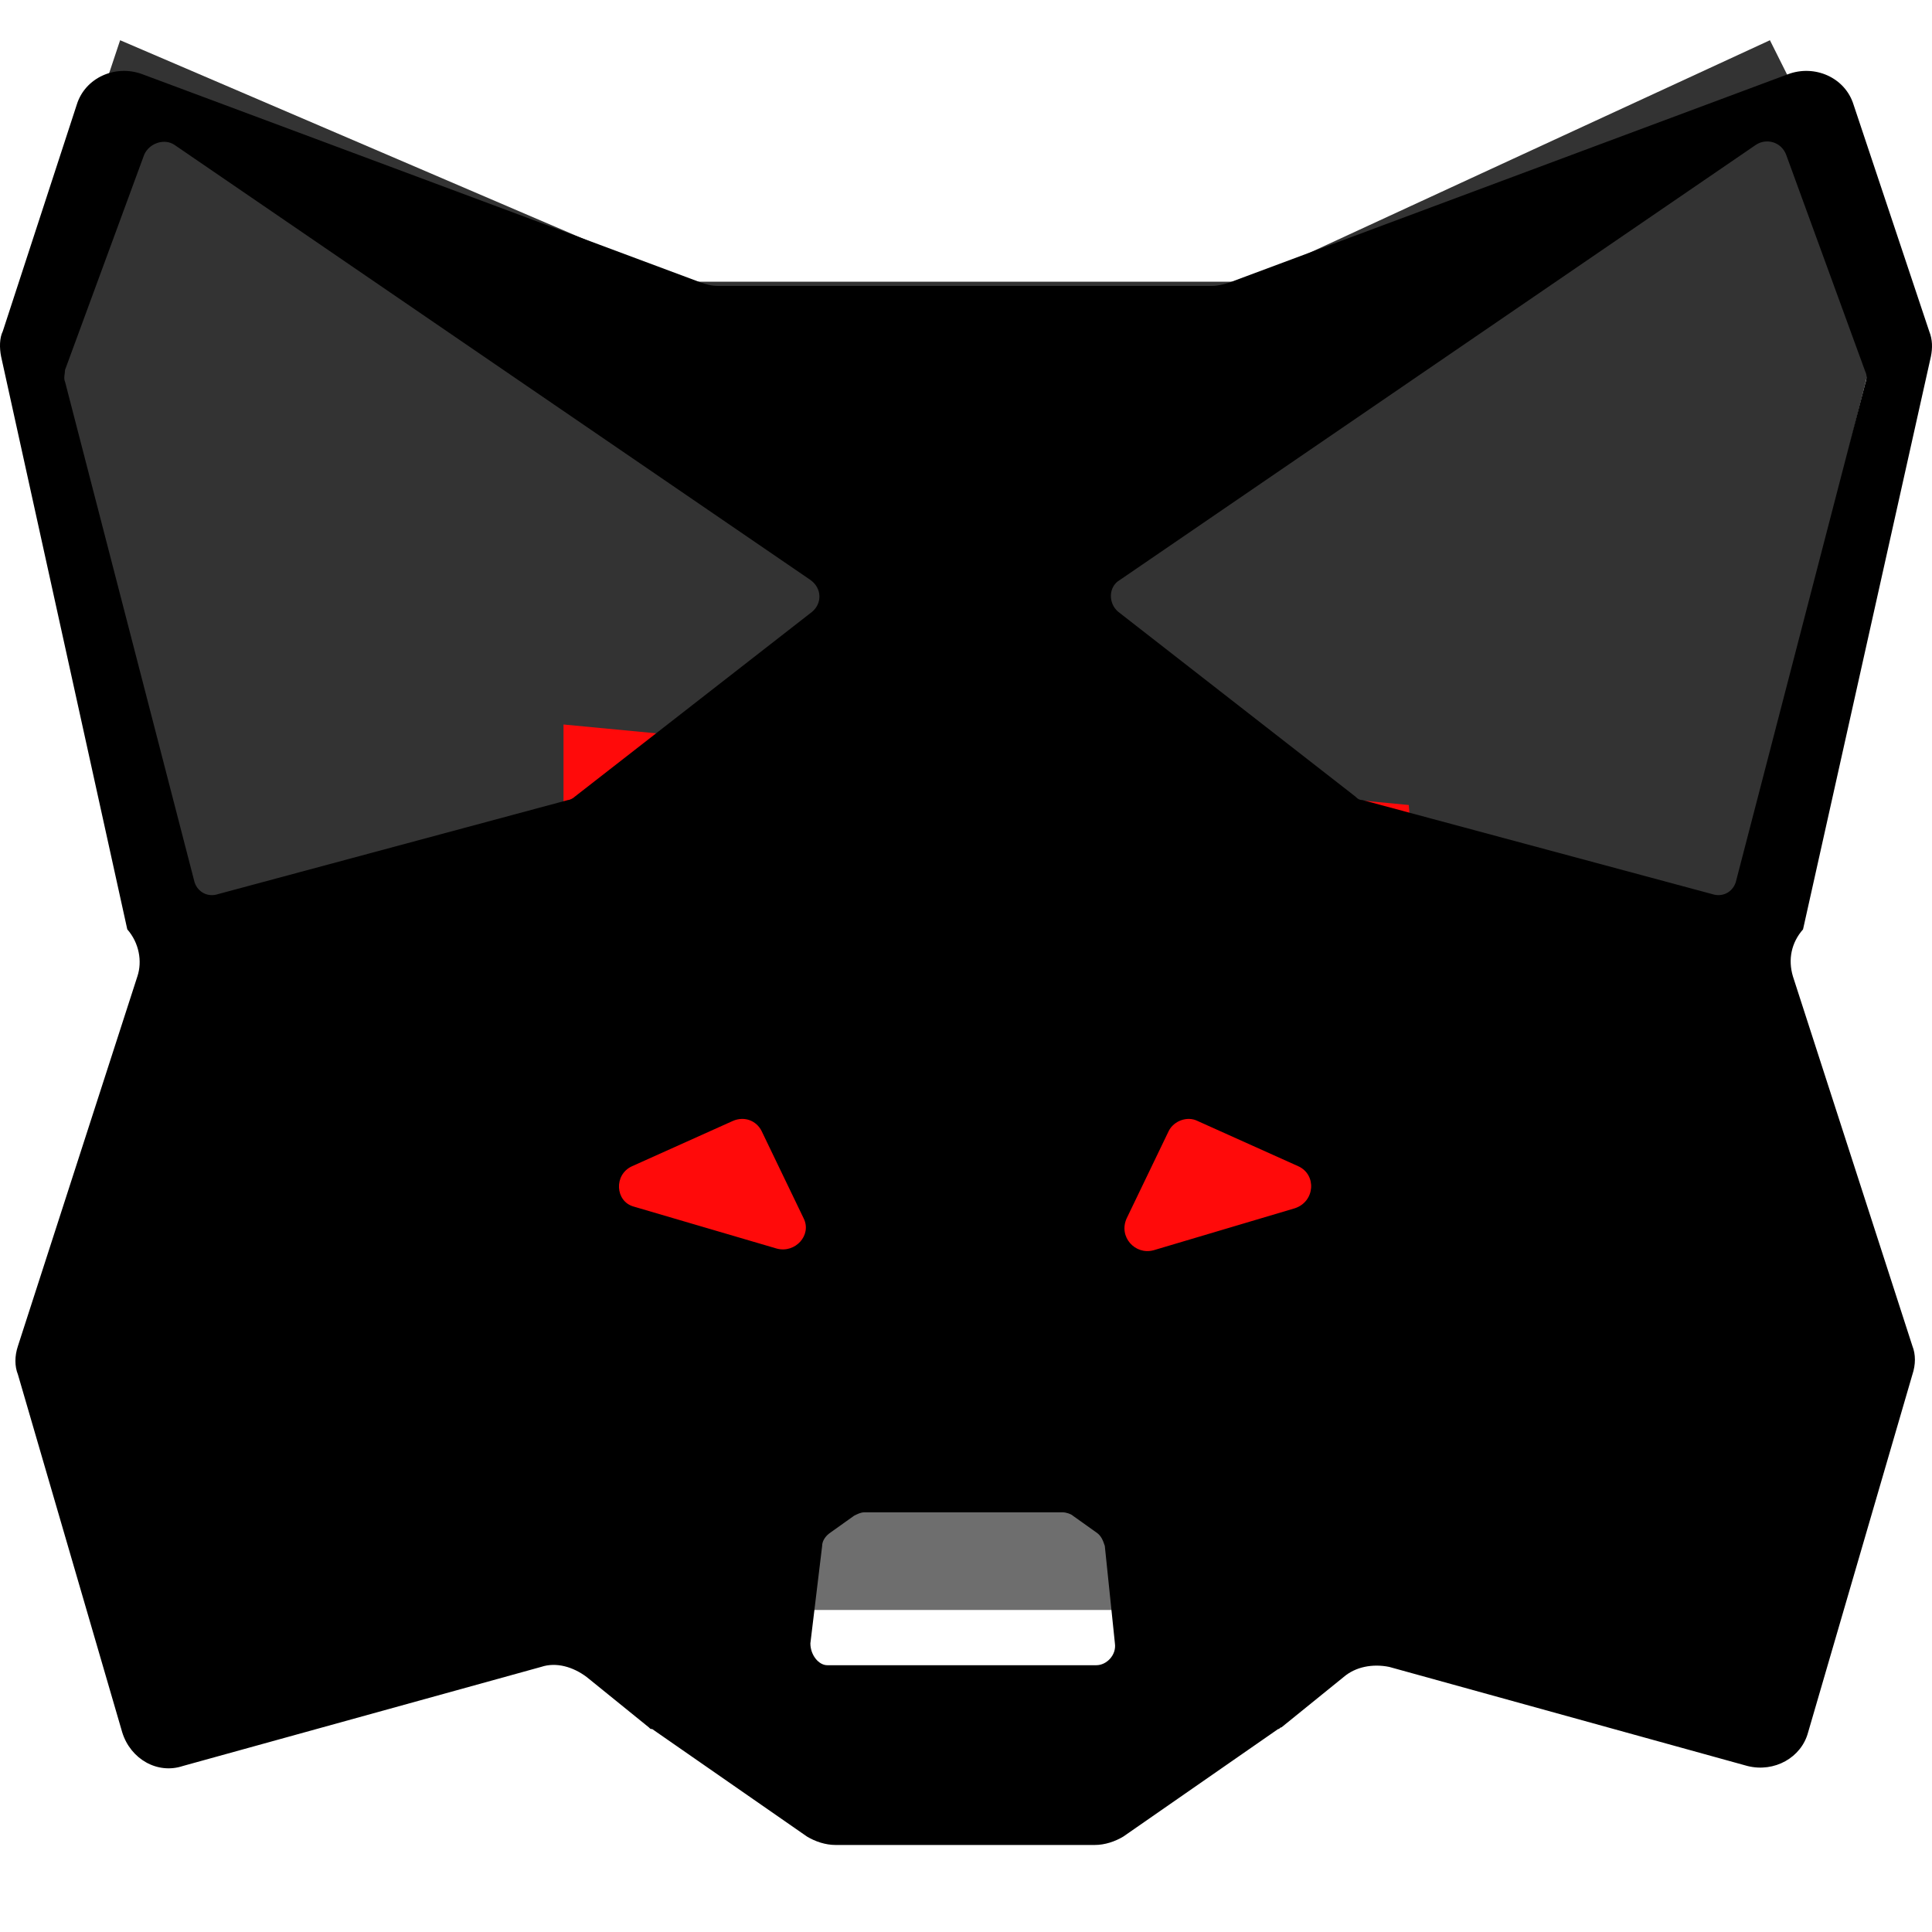 <svg width="109" height="109" viewBox="0 0 109 109" fill="none" xmlns="http://www.w3.org/2000/svg">
<g clip-path="url(#clip0)">
<path d="M38.56 15.895L6.777 2.27L2.236 15.895L11.317 54.499L97.585 52.228L106.666 15.895L99.856 2.27L70.343 15.895H38.56Z" fill="#333333"/>
<path d="M31.792 40.875L79.479 45.417L81.737 72.667H31.792V40.875Z" fill="#FF0A0A"/>
<path d="M63.532 77.207H36.289V90.832H63.532V77.207Z" fill="#333333" fill-opacity="0.71"/>
<g filter="url(#filter0_i)">
<path d="M7.181 48.433C7.846 49.191 8.036 50.234 7.751 51.087L1.012 71.939C0.822 72.508 0.822 73.077 1.012 73.55L6.897 93.739C7.371 95.256 8.89 96.109 10.314 95.635L30.532 90.043C31.387 89.758 32.336 90.043 33.095 90.611L36.607 93.455C36.702 93.55 36.702 93.55 36.797 93.55L45.53 99.616C46.004 99.9 46.574 100.09 47.143 100.09H61.762C62.331 100.09 62.901 99.9 63.375 99.616L72.108 93.55C72.203 93.55 72.203 93.455 72.298 93.455L75.81 90.611C76.474 90.043 77.424 89.853 78.373 90.043L98.591 95.635C100.11 96.014 101.629 95.161 102.009 93.739L107.894 73.55C108.083 72.982 108.083 72.413 107.894 71.939L101.154 51.087C100.87 50.139 101.059 49.191 101.724 48.433L108.938 16.112C109.033 15.638 109.033 15.165 108.843 14.691L104.571 1.895C104.097 0.378 102.388 -0.38 100.87 0.189L69.355 11.942C69.071 12.037 68.691 12.131 68.406 12.131H40.499C40.119 12.131 39.835 12.037 39.55 11.942L8.036 0.189C6.517 -0.38 4.808 0.378 4.334 1.895L0.157 14.691C-0.033 15.07 -0.033 15.638 0.062 16.112L7.181 48.433ZM63.565 64.736L65.938 59.807C66.223 59.238 66.982 58.954 67.552 59.238L73.247 61.797C74.291 62.271 74.196 63.788 73.057 64.167L65.084 66.537C64.04 66.821 63.091 65.778 63.565 64.736ZM63.091 30.519C62.521 30.045 62.521 29.098 63.185 28.718L99.066 4.17C99.635 3.791 100.49 3.98 100.775 4.738L105.236 16.965C105.331 17.155 105.331 17.345 105.236 17.629L97.927 45.779C97.737 46.348 97.167 46.633 96.598 46.443L76.854 41.135C76.664 41.135 76.569 41.04 76.474 40.945L63.091 30.519ZM45.72 88.716L46.384 83.218C46.384 82.934 46.574 82.65 46.859 82.46L48.188 81.513C48.377 81.418 48.567 81.323 48.757 81.323H59.958C60.148 81.323 60.433 81.418 60.528 81.513L61.857 82.46C62.141 82.65 62.236 82.934 62.331 83.218L62.901 88.716C62.996 89.379 62.426 89.948 61.857 89.948H46.669C46.194 89.948 45.72 89.379 45.72 88.716ZM35.658 61.797L41.353 59.238C42.018 58.954 42.682 59.238 42.967 59.807L45.34 64.736C45.815 65.683 44.865 66.726 43.821 66.442L35.753 64.073C34.709 63.788 34.614 62.271 35.658 61.797ZM3.669 17.534C3.574 17.345 3.669 17.06 3.669 16.871L8.131 4.738C8.415 4.075 9.27 3.791 9.839 4.17L45.72 28.718C46.384 29.192 46.384 30.045 45.815 30.519L32.431 40.945C32.336 41.04 32.146 41.135 32.051 41.135L12.307 46.443C11.738 46.633 11.168 46.348 10.978 45.779L3.669 17.534Z" fill="black"/>
</g>
</g>
<defs>
<filter id="filter0_i" x="0" y="0" width="109" height="104.09" filterUnits="userSpaceOnUse" color-interpolation-filters="sRGB">
<feFlood flood-opacity="0" result="BackgroundImageFix"/>
<feBlend mode="normal" in="SourceGraphic" in2="BackgroundImageFix" result="shape"/>
<feColorMatrix in="SourceAlpha" type="matrix" values="0 0 0 0 0 0 0 0 0 0 0 0 0 0 0 0 0 0 127 0" result="hardAlpha"/>
<feOffset dy="4"/>
<feGaussianBlur stdDeviation="2"/>
<feComposite in2="hardAlpha" operator="arithmetic" k2="-1" k3="1"/>
<feColorMatrix type="matrix" values="0 0 0 0 0 0 0 0 0 0 0 0 0 0 0 0 0 0 0.25 0"/>
<feBlend mode="normal" in2="shape" result="effect1_innerShadow"/>
</filter>
<clipPath id="clip0">
<rect width="109" height="109" fill="white"/>
</clipPath>
</defs>
</svg>
